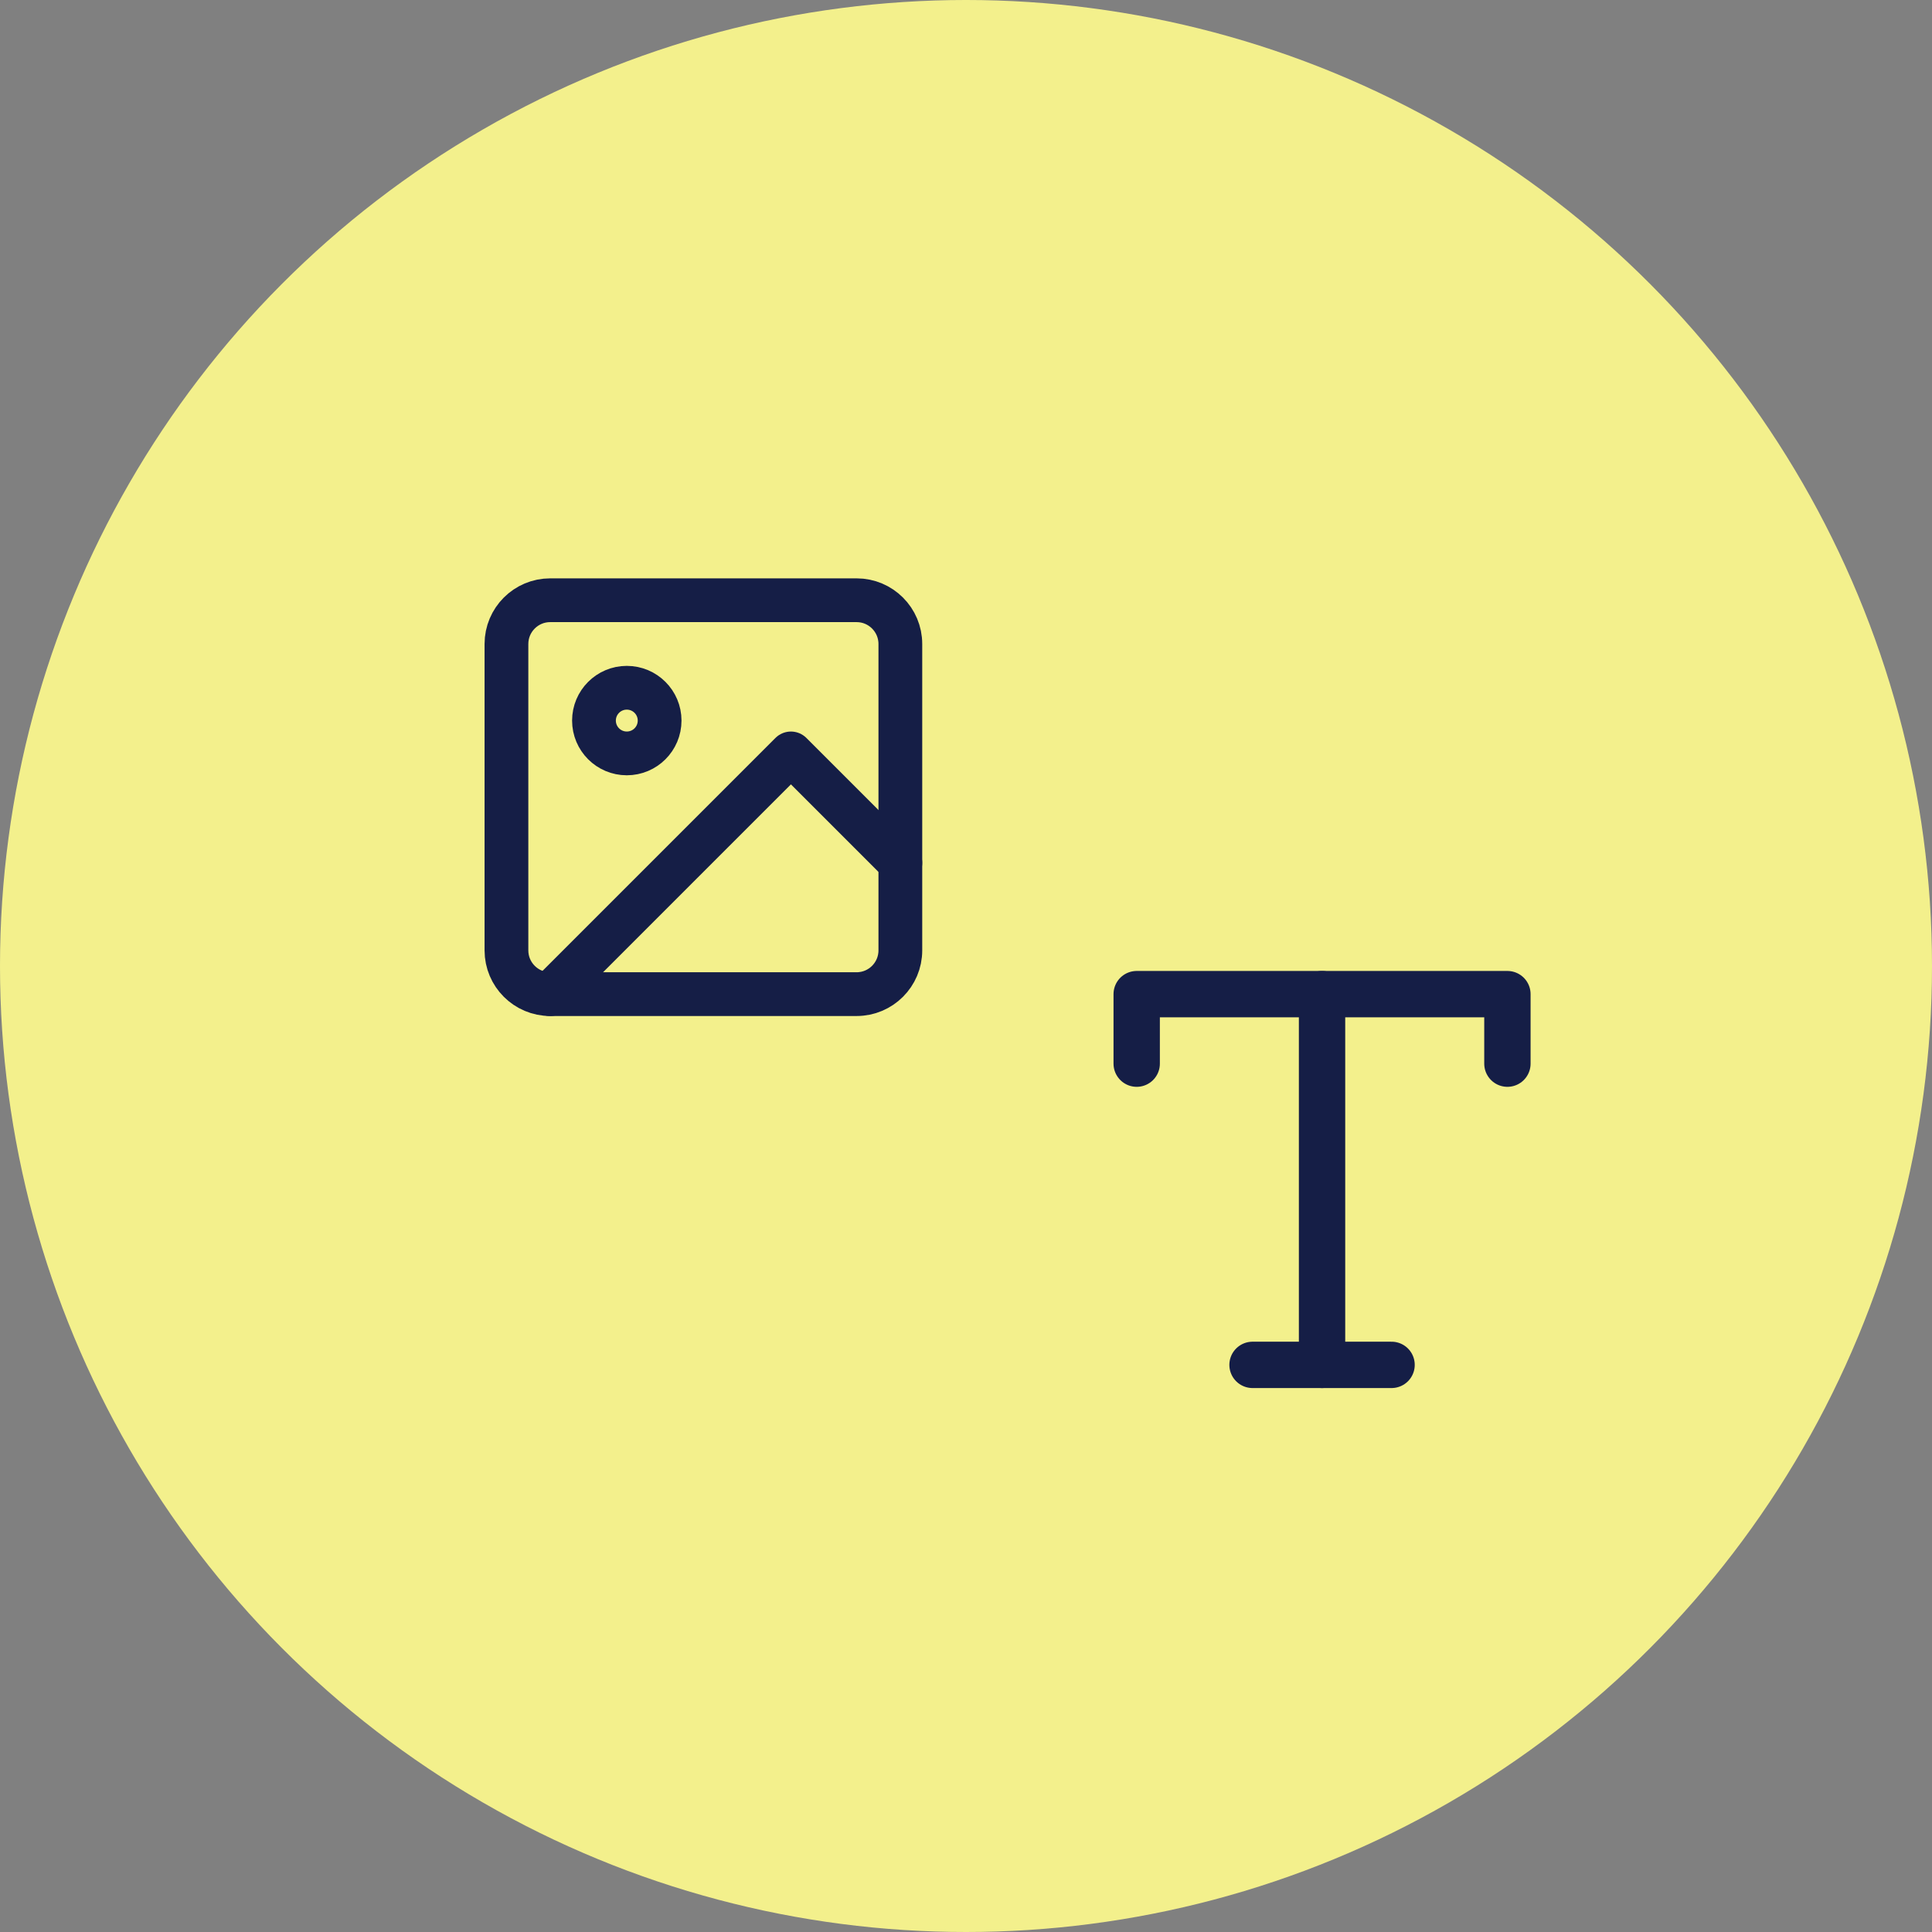 <svg width="103" height="103" viewBox="0 0 103 103" fill="none" xmlns="http://www.w3.org/2000/svg">
<rect x="0" y="0" width="103" height="103" fill="#808080" stroke="none"/>
<circle cx="51.5" cy="51.5" r="51.5" fill="#F3F08C"/>
<path d="M60.6 56.706V53H80.364V56.706" stroke="#151E46" stroke-width="2.471" stroke-linecap="round" stroke-linejoin="round"/>
<path d="M66.776 72.765H74.188" stroke="#151E46" stroke-width="2.471" stroke-linecap="round" stroke-linejoin="round"/>
<path d="M70.482 53V72.765" stroke="#151E46" stroke-width="2.471" stroke-linecap="round" stroke-linejoin="round"/>
<path fill-rule="evenodd" clip-rule="evenodd" d="M27 34.333C27 33.045 28.045 32 29.333 32H45.667C46.955 32 48 33.045 48 34.333V50.667C48 51.955 46.955 53 45.667 53H29.333C28.045 53 27 51.955 27 50.667V34.333Z" stroke="#151E46" stroke-width="2.333" stroke-linecap="round" stroke-linejoin="round"/>
<path fill-rule="evenodd" clip-rule="evenodd" d="M33.416 40.166C34.383 40.166 35.166 39.383 35.166 38.416C35.166 37.45 34.383 36.666 33.416 36.666C32.45 36.666 31.666 37.45 31.666 38.416C31.666 39.383 32.45 40.166 33.416 40.166Z" stroke="#151E46" stroke-width="2.333" stroke-linecap="round" stroke-linejoin="round"/>
<path d="M48 46L42.166 40.167L29.333 53" stroke="#151E46" stroke-width="2.333" stroke-linecap="round" stroke-linejoin="round"/>
</svg>
